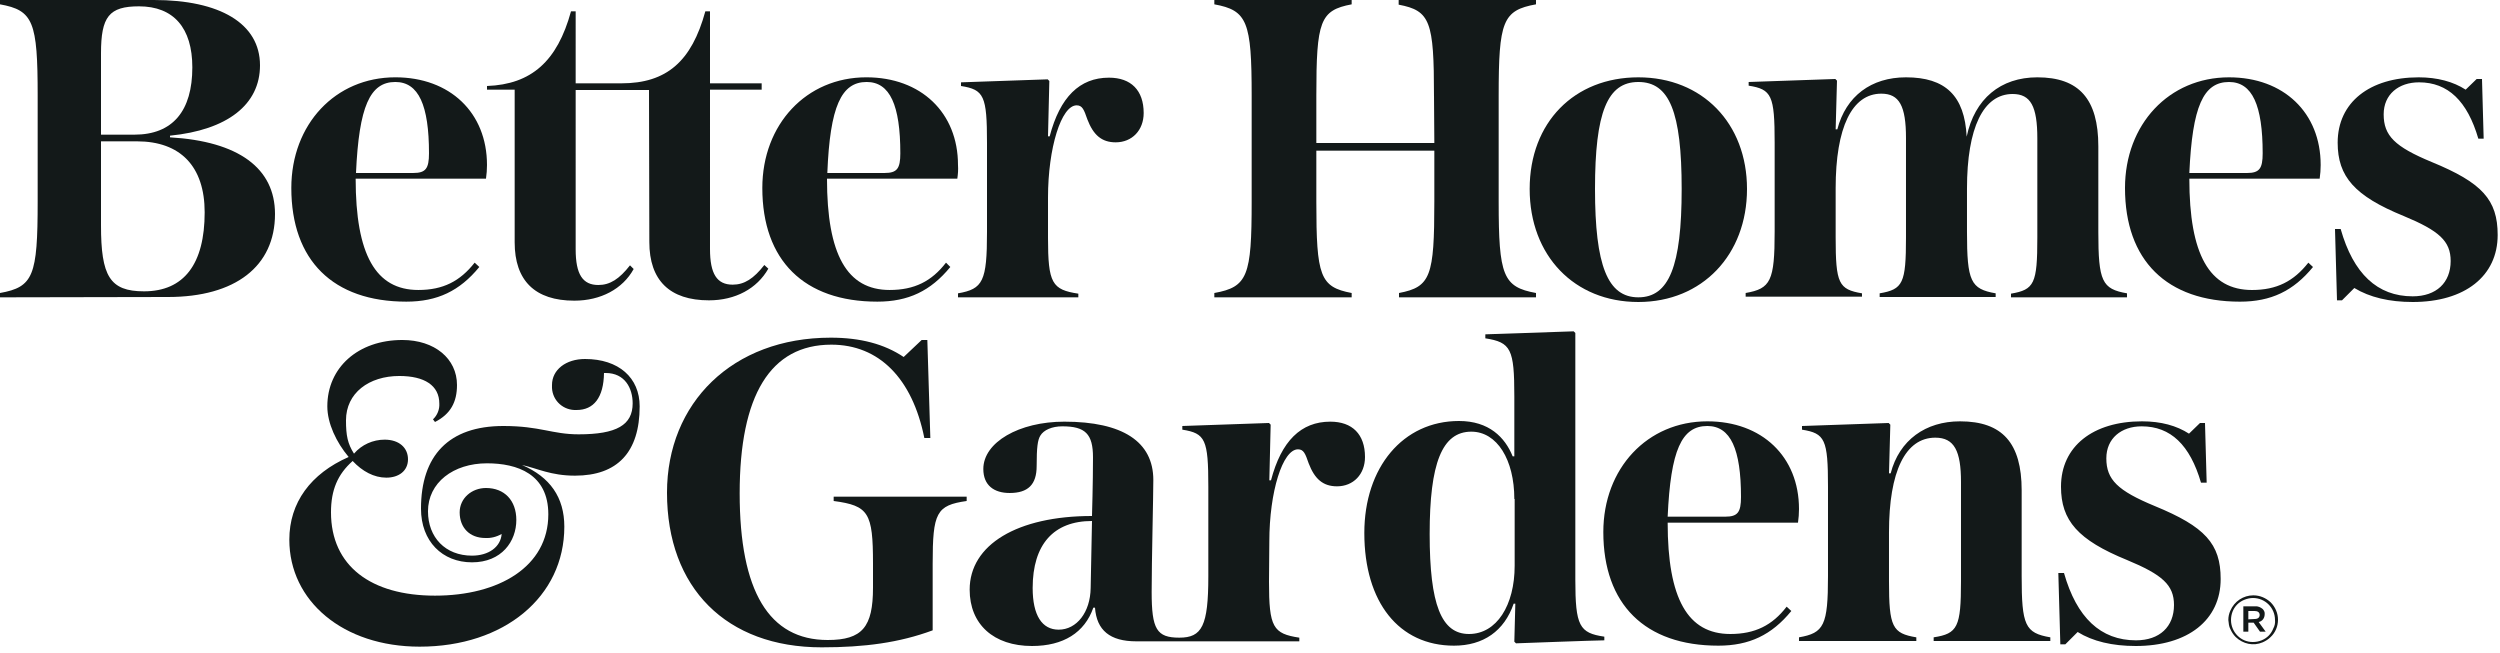 <?xml version="1.0" encoding="UTF-8"?><svg id="a" xmlns="http://www.w3.org/2000/svg" xmlns:xlink="http://www.w3.org/1999/xlink" viewBox="0 0 750 196"><defs><style>.c{fill:none;}.d{fill:#131919;fill-rule:evenodd;}.e{clip-path:url(#b);}</style><clipPath id="b"><rect class="c" y=".1" width="750" height="195.9"/></clipPath></defs><g class="e"><g><path class="d" d="M41.1,42.4h-10.8v25.2c0,15.2,2.6,19.8,12.9,19.8,12,0,18.2-8.2,18.2-23.7,0-13.8-7.3-21.3-20.3-21.3ZM0,89.2v-1.3c10-1.8,11.3-5.1,11.3-27.4V28.7C11.3,6.5,10,3.1,0,1.3V0H46.2c19.7,0,31.8,7,31.8,19.6,0,11.8-9.8,19.4-27,21.1v.5c20.5,1.2,31.5,9.2,31.5,23,0,15.7-11.9,24.9-32.1,24.9l-50.4,.1ZM41.7,1.9c-9,0-11.4,3.1-11.4,14.1v24.4h10c11.6,0,17.4-7.2,17.4-20.2,0-11.8-5.6-18.3-16-18.3h0ZM314.4,71.3c0,13.7,1.2,15.6,9.1,16.8v1.1h-36.1v-1.2c7.5-1.3,8.7-3.6,8.7-18.4v-26.7c0-14.2-.9-16-7.8-17.1v-1.1l26-.9,.5,.5-.4,16.6h.5c3.1-11.8,9-17.6,17.8-17.6,6.6,0,10.4,3.8,10.4,10.6,0,5.2-3.5,8.8-8.4,8.8-4.2,0-6.7-2.2-8.5-6.9-1-2.9-1.5-4.2-3.2-4.2-4.6,0-8.6,12.7-8.6,27.7v12Zm-119.6,1.3c0,11.5,6.1,17.5,17.9,17.5,7.9,0,14.4-3.5,17.8-9.5l-1.2-1.1c-3.2,4.1-6,5.9-9.5,5.9-4.7,0-6.8-3.2-6.8-10.7V26.9h15.5v-1.9h-15.5V3.4h-1.4c-4.1,15-11.6,21.6-25.2,21.6h-13.7V3.4h-1.4c-4.1,15-11.9,21.9-25.2,22.4v1.1h8.3v45.8c0,11.5,6.1,17.5,17.9,17.5,7.9,0,14.5-3.5,17.8-9.5l-1.1-1.1c-3.2,4.1-6,5.9-9.5,5.9-4.7,0-6.8-3.2-6.8-10.7V27h22l.1,45.6h0Z"/><path class="d" d="M723.8,90.6c15.7,0,25.5-7.8,25.5-20.1,0-10.6-4.7-15.7-19.8-21.9-11.1-4.6-14.4-7.9-14.4-14.3,0-6,4.5-9.6,10.6-9.6,8.7,0,14.5,5.6,17.8,16.9h1.6l-.5-17.9h-1.6l-3.3,3.2c-3.7-2.4-8.5-3.7-14.1-3.7-14.7,0-24.3,7.5-24.3,19.6,0,10.2,5.1,16,19.8,22,10.6,4.4,14.1,7.5,14.1,13.5,0,6.5-4.3,10.6-11.4,10.6-10.6,0-17.8-6.8-21.6-20.2h-1.7l.6,21.4h1.5l3.7-3.7c4.6,2.8,10.5,4.2,17.5,4.2m-120-62.4c5.4,0,7.4,3.7,7.4,13.3v29.8c0,13.8-.9,15.6-7.9,16.8v1.1h34.8v-1.2c-7.5-1.3-8.6-3.6-8.6-18.4v-25.7c0-14.2-5.8-20.7-18.3-20.7-11,0-18.8,6.4-21.2,17.8-.6-12.3-6.4-17.8-18.2-17.8-10.4,0-18,5.6-20.6,15.6h-.5l.4-14.6-.5-.5-26,.9v1.1c6.9,1.1,7.8,2.9,7.8,17.1v26.7c0,14.8-1.2,17.1-8.7,18.4v1.1h34.9v-1c-7-1.2-7.9-2.9-7.9-16.8v-14.7c0-18.3,4.9-28.4,13.7-28.4,5.4,0,7.4,3.7,7.4,13.3v29.8c0,13.8-.9,15.6-7.9,16.8v1.1h34.8v-1.1c-7.5-1.3-8.6-3.6-8.6-18.4v-13c0-18.3,4.9-28.4,13.7-28.4m-173.6,.6c0-22.4-1.1-25.6-10.6-27.4V0h41.2V1.3c-10,1.8-11.2,5.1-11.2,27.4v31.8c0,22.2,1.3,25.6,11.2,27.4v1.3h-41.1v-1.3c9.5-1.8,10.6-5,10.6-27.4v-15.3h-35.4v15.3c0,22.4,1.1,25.6,10.6,27.4v1.3h-41.2v-1.3c10-1.8,11.2-5.1,11.2-27.4V28.7c0-22.2-1.3-25.6-11.2-27.4V0h41.2V1.3c-9.5,1.8-10.6,5-10.6,27.4v14.2h35.4l-.1-14.1h0ZM145.6,161.4c-4.7,0-7.7-3.1-7.7-7.7,0-4.2,3.6-7.3,7.9-7.3,5.5,0,9.1,3.7,9.1,9.6,0,6.4-4.4,12.7-13.3,12.7s-15.3-6.3-15.3-16.1c0-15.9,8.3-24.8,24.7-24.8,11.1,0,14.6,2.5,22.6,2.5,11.4,0,16.2-2.8,16.2-9.3,0-4.5-2.3-9.1-8.1-9.1h-.5c-.1,7.4-3.1,11.1-8.2,11.1-3.9,.2-7.2-2.7-7.4-6.6v-.9c0-4.6,4.2-7.8,9.9-7.8,10.1,0,16.4,5.6,16.4,14.2,0,13.8-6.7,20.8-19.4,20.8-7.3,0-11.3-2.2-15.9-3.2,8.4,3.6,12.7,9.7,12.7,18.5,0,21-18,36-43.4,36-23,0-39.1-13.7-39.1-32.1,0-11.1,6.4-19.8,17.8-24.8-3.7-4.4-6.4-10.1-6.4-15.2,0-11.6,9.2-19.9,22.5-19.9,9.7,0,16.4,5.6,16.4,13.5,0,5.1-1.9,8.7-6.6,11.1l-.6-.8c1.3-1.2,2-3,1.9-4.7,0-5.5-4.5-8.3-12-8.3-9.1,0-16,5.1-16,13.3,0,4.6,.5,7,2.4,10,2.3-2.7,5.7-4.2,9.2-4.2,4.3,0,7,2.4,7,5.9s-2.8,5.5-6.5,5.5-7.2-1.9-10.1-5c-4.5,4-6.5,8.7-6.5,15.4,0,16.1,12,25,31.2,25s34-8.7,34-24.4c0-12.1-9.3-15.3-18.4-15.3-10.1,0-17.7,5.8-17.7,14.4,0,7.8,5.2,13.3,13.2,13.3,5,0,8.6-2.6,8.9-6.5-1.6,.9-3.3,1.3-4.9,1.2m-3.2-82.6c-4.4,5.6-9.5,8.2-16.9,8.2-12.8,0-18.8-10.6-18.8-33.4h39.1c.2-1.4,.3-2.7,.3-4.1,0-15.7-11.1-26.3-27.5-26.3-18,0-31.2,14.1-31.2,33.2,0,21.7,12.5,34.1,34.5,34.1,9.3,0,16-3.2,21.9-10.4l-1.4-1.3Zm-23.8-54.2c7,0,10.1,7,10.1,21.4,0,4.6-1,5.9-4.7,5.9h-17.2c.9-20,4.2-27.3,11.8-27.3h0Zm165.2,54.2c-4.3,5.6-9.5,8.2-16.9,8.2-12.8,0-18.8-10.6-18.8-33.4h39.1c.2-1.4,.3-2.7,.2-4.1,0-15.7-11.1-26.3-27.5-26.3-18,0-31.2,14.1-31.2,33.2,0,21.7,12.5,34.1,34.5,34.1,9.3,0,16-3.2,21.9-10.4l-1.3-1.3Zm-23.8-54.2c7,0,10.1,7,10.1,21.4,0,4.6-1,5.9-4.7,5.9h-17.2c.8-20,4.2-27.3,11.8-27.3h0Z"/><path class="d" d="M668.5,186h0c0-1,.2-1.9,.6-2.8,1.2-2.8,3.9-4.6,6.9-4.6,2,0,3.8,.8,5.2,2.1,1.4,1.4,2.2,3.3,2.2,5.2h0c0,2-.8,3.9-2.2,5.2-.7,.7-1.5,1.2-2.4,1.6-2.8,1.2-5.9,.5-8.1-1.6-.7-.7-1.2-1.5-1.6-2.4-.4-.7-.5-1.7-.6-2.7h0Zm14,0h0c0-3.7-3-6.6-6.6-6.6-.9,0-1.7,.2-2.5,.5s-1.6,.8-2.2,1.4c-1.3,1.3-1.9,3-1.9,4.7h0c0,3.6,2.9,6.6,6.5,6.6h.1c1.8,0,3.5-.7,4.7-1.9,.6-.6,1.1-1.4,1.4-2.2,.4-.7,.6-1.6,.5-2.5h0Zm-9.5-4.1h3.5c.9-.1,1.7,.3,2.3,.8,.4,.4,.7,1,.6,1.6h0c0,1.1-.7,2.1-1.8,2.3l2.1,2.9h-1.7l-1.9-2.7h-1.6v2.7h-1.5v-7.6h0Zm3.4,3.8c1,0,1.5-.5,1.5-1.2h0c0-.8-.6-1.2-1.5-1.2h-1.9v2.5l1.9-.1Zm-35.7,8.1c15.7,0,25.5-7.8,25.5-20.1,0-10.6-4.7-15.7-19.8-21.9-11.1-4.6-14.5-7.9-14.5-14.3,0-6,4.5-9.6,10.6-9.6,8.7,0,14.5,5.6,17.8,16.9h1.7l-.5-17.9h-1.5l-3.3,3.2c-3.7-2.4-8.4-3.7-14.1-3.7-14.7,0-24.3,7.5-24.3,19.6,0,10.2,5.1,16,19.8,22,10.6,4.4,14.1,7.5,14.1,13.5,0,6.5-4.3,10.6-11.4,10.6-10.6,0-17.8-6.8-21.6-20.2h-1.7l.6,21.4h1.5l3.7-3.7c4.5,2.8,10.4,4.2,17.4,4.2m-260-19.3c0,13.7,1.2,15.6,9.1,16.8v1.1h-48.9c-7.9,0-11.9-3.3-12.4-10.1h-.5c-2.6,7.5-9,11.5-18.4,11.5-11.5,0-18.7-6.5-18.7-16.9,0-13.5,14.3-22.1,36.7-22.1,0,0,.3-9.8,.3-17.6,0-7-2.3-9.3-9.2-9.3-3.1,0-5.6,1.1-6.6,2.8-.8,1.3-1.1,3.5-1.1,9.1s-2.6,8.1-8.1,8.1c-4.7,0-7.9-2.3-7.9-7.2,0-8,10.7-14.2,24.3-14.2,17.5,0,26.7,6,26.7,17.5,0,4.9-.5,24.4-.5,33.6,0,11.2,1.5,13.7,8.3,13.7s8.7-3.5,8.7-18.4v-26.9c0-14.2-.9-16-7.8-17.1v-1.1l26-.9,.5,.5-.4,16.7h.5c3.1-11.8,9-17.6,17.8-17.6,6.6,0,10.4,3.8,10.4,10.6,0,5.2-3.5,8.8-8.4,8.8-4.2,0-6.7-2.2-8.5-6.9-1-2.9-1.5-4.2-3.2-4.2-4.6,0-8.6,12.7-8.6,27.7l-.1,12h0Zm-53.1-18.2c-11.5,0-17.8,7-17.8,20.1,0,8.2,2.8,12.5,7.8,12.5,5.4,0,9.5-5.2,9.6-12.5l.4-20.1Zm208.4,25.7c-4.3,5.6-9.5,8.2-16.9,8.2-12.8,0-18.8-10.6-18.8-33.4h39.1c.2-1.4,.3-2.7,.3-4.1,0-15.7-11.1-26.3-27.5-26.3-18,0-31.2,14.1-31.2,33.2,0,21.7,12.5,34.1,34.5,34.1,9.3,0,16-3.2,21.9-10.4l-1.4-1.3Zm-23.8-54.2c7,0,10.1,7,10.1,21.3,0,4.6-1,5.9-4.7,5.9h-17.3c.9-20,4.2-27.2,11.9-27.2h0Zm-57.6,53.3h-.5c-2.8,8.2-9.1,12.6-17.9,12.6-16.5,0-26.9-13-26.9-33.8,0-19.7,11.6-33.6,28.4-33.6,9,0,13.8,4.9,16.1,10.6h.5v-18c0-14.2-1-16.2-8.7-17.4v-1.2l26.5-.9,.5,.5v74c0,13.9,1.2,16,8.7,17.1v1.1c-2.4,0-26.5,.9-26.5,.9l-.5-.5,.3-11.4Zm-.3-31.4c0-11.8-5.2-20.2-12.9-20.2-8.8,0-12.5,9.5-12.5,30.7s3.5,30,11.8,30,13.7-8.6,13.7-20.5v-20h-.1Zm152.2,23.1c0,14.8,1,17.1,8.6,18.4v1.1h-35v-1.1c7.2-1.1,8.2-3.1,8.2-16.8v-29.8c0-9.3-2-13.3-7.7-13.3-9,0-13.9,10.1-13.9,28.4v14.7c0,13.7,1,15.6,8.2,16.8v1.1h-35.2v-1.1c7.5-1.3,8.7-3.6,8.7-18.4v-26.8c0-14.2-.9-16-7.8-17.1v-1.1l26-.9,.5,.5-.4,14.6h.5c2.6-10,10.5-15.6,20.8-15.6,12.7,0,18.5,6.5,18.5,20.7v25.7h0ZM249.2,101.3c-29.5,0-49.1,19.6-49.1,46.5,0,28.6,17.8,46.4,46.4,46.4,12.9,0,23.3-1.4,33.3-5.1v-20c0-15.3,1.1-17.5,10.2-18.8v-1.3h-39.9v1.3c10.5,1.4,11.8,3.5,11.8,18.8v7.2c0,11.8-3.2,15.7-13.6,15.7-17.6,0-26.4-14.6-26.4-44s9.2-44.6,27.5-44.6c14.3,0,24.3,10.1,27.9,28h1.8l-.9-29.4h-1.7l-5.4,5.1c-5.8-3.9-13-5.8-21.9-5.8m443.3-22.5c-4.4,5.6-9.5,8.2-16.9,8.2-12.8,0-18.8-10.6-18.8-33.4h39.1c.2-1.4,.3-2.7,.3-4.1,0-15.7-11.1-26.3-27.5-26.3-18,0-31.2,14.1-31.2,33.2,0,21.7,12.5,34.1,34.5,34.1,9.3,0,16-3.2,21.9-10.4l-1.4-1.3h0Zm-23.8-54.2c7,0,10.1,7,10.1,21.4,0,4.6-1,5.9-4.7,5.9h-17.3c.9-20,4.2-27.3,11.9-27.3h0Zm-177.2,66c-19.2,0-32.6-13.9-32.6-33.9s13.4-33.5,32.6-33.5,32.6,13.8,32.6,33.5-13.4,33.9-32.6,33.9m0-66c-9.3,0-13,9.1-13,32.1s3.8,32.5,13,32.5,13-9.3,13-32.5-3.7-32.1-13-32.1"/></g></g></svg>